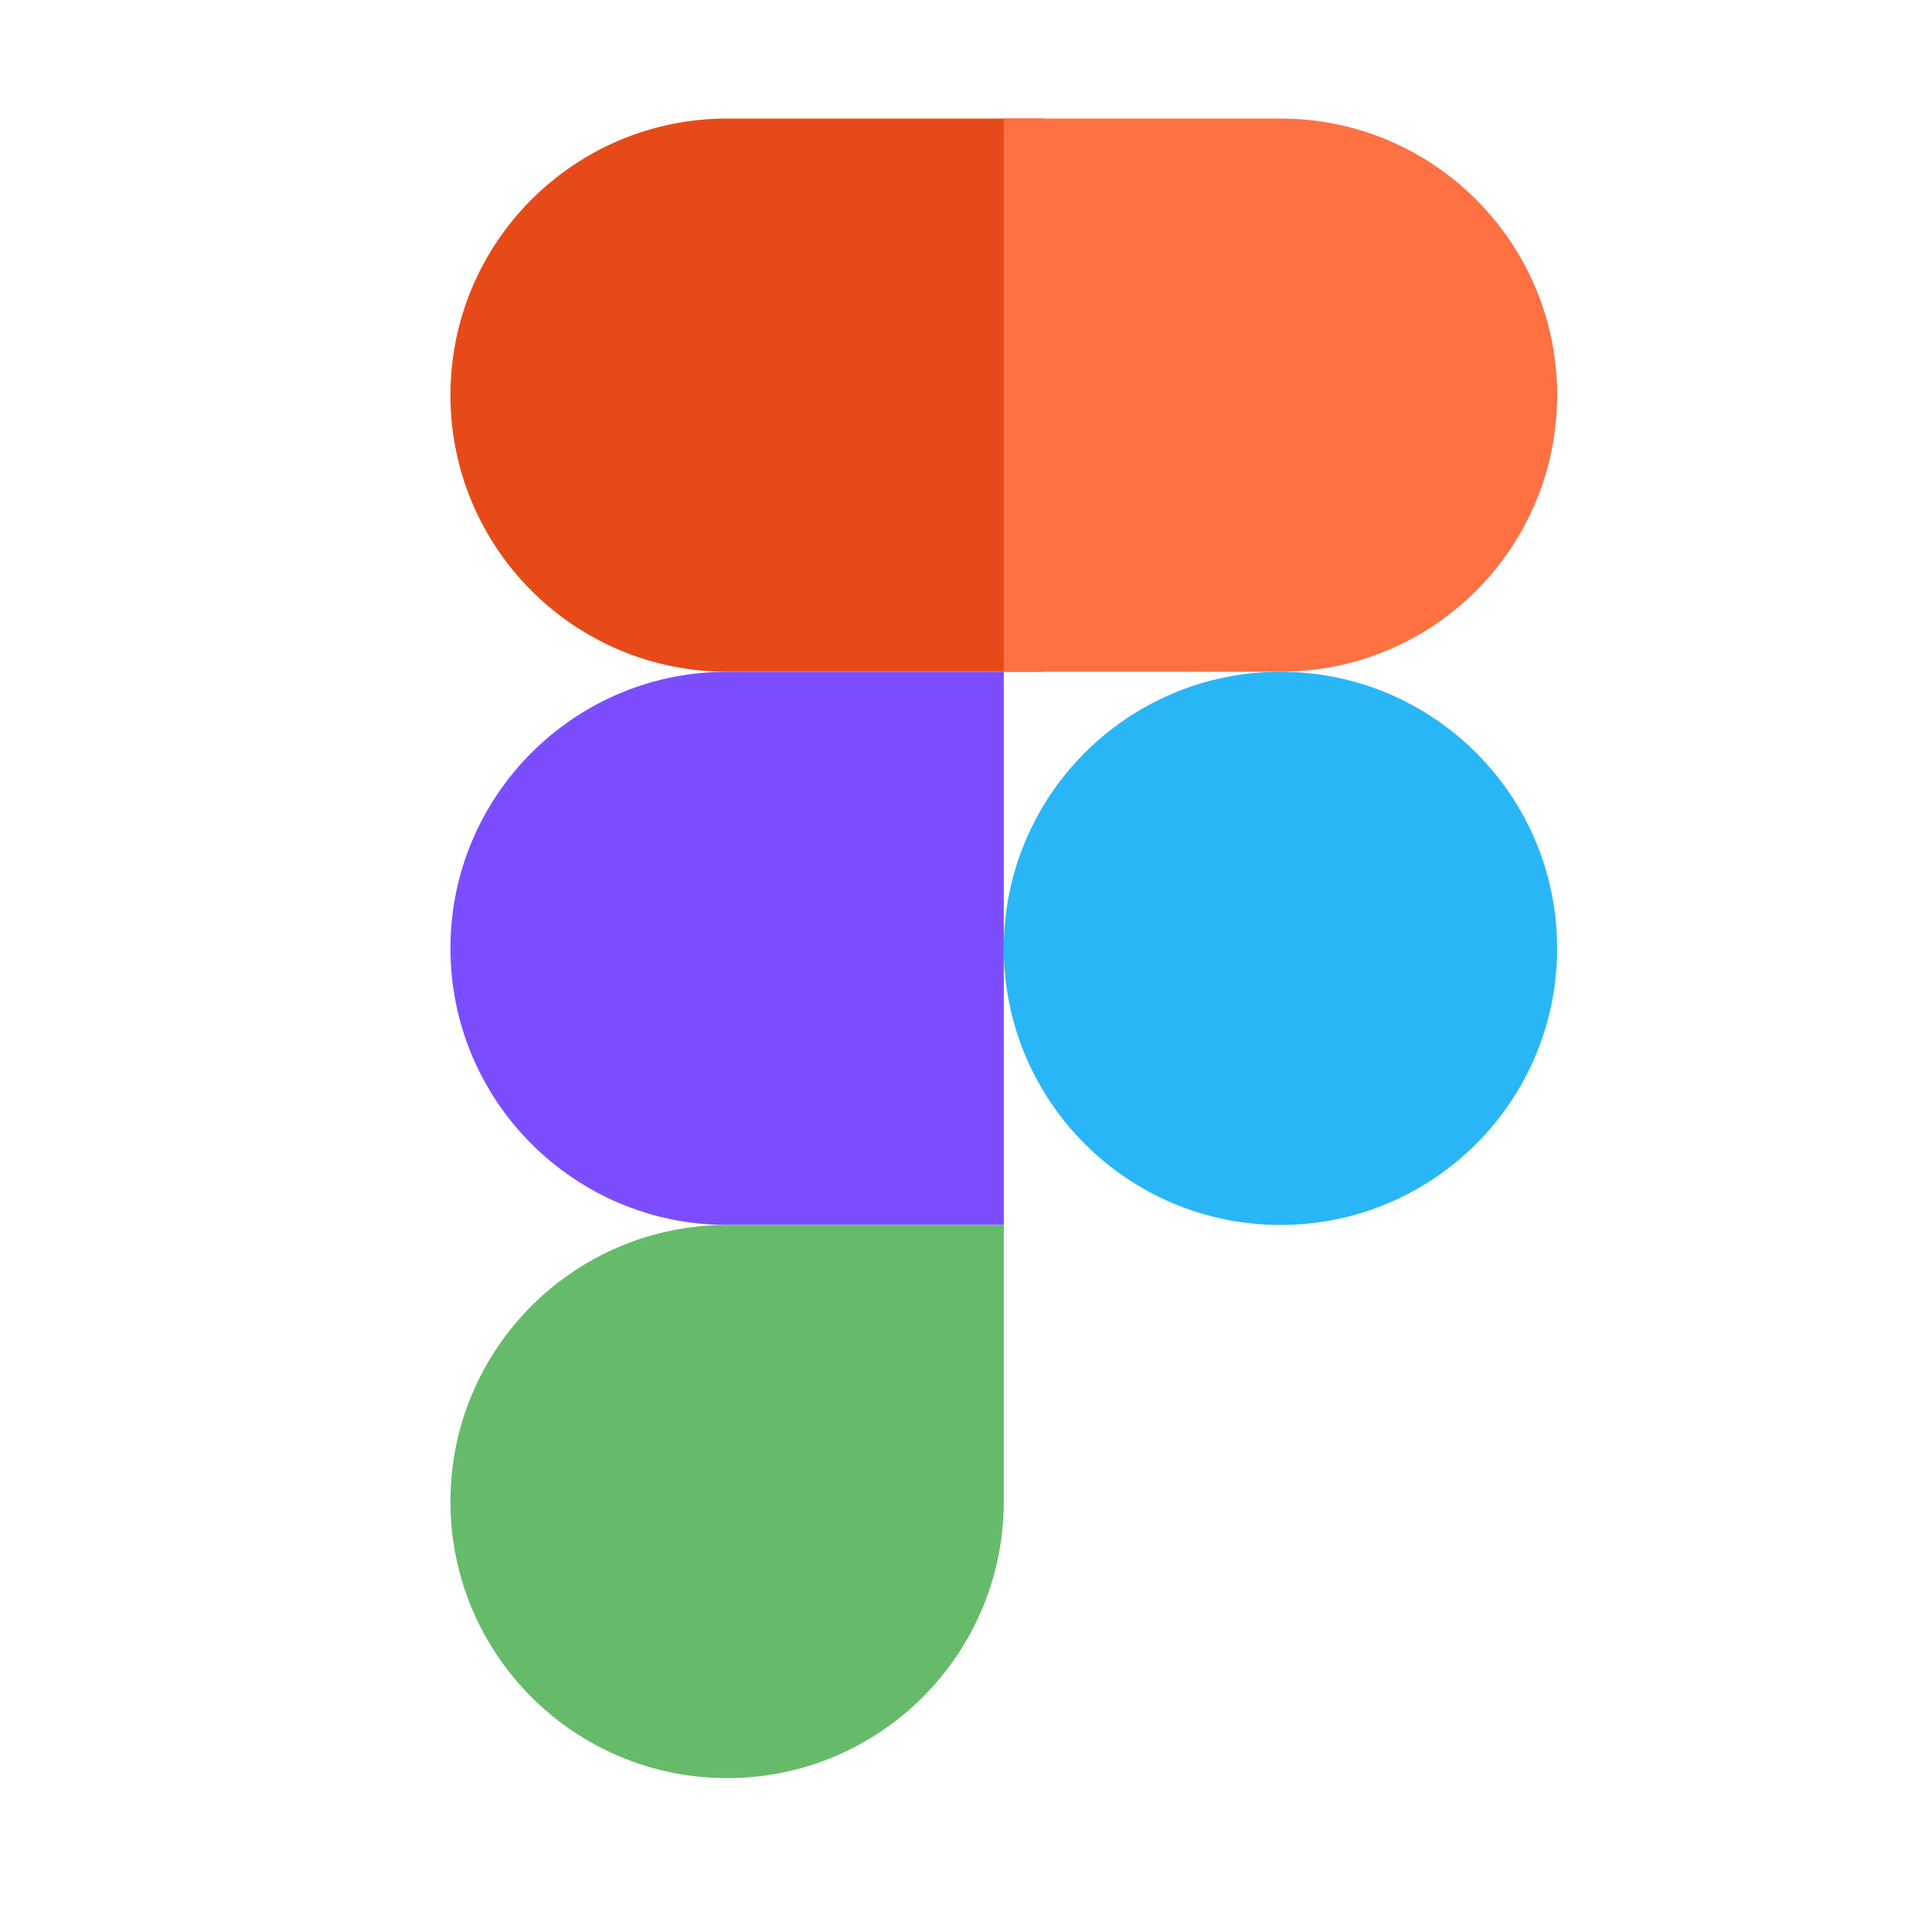 <svg width="75" height="74" viewBox="0 0 75 74" fill="none" xmlns="http://www.w3.org/2000/svg">
<path d="M40.501 26.084H28.227C22.295 26.084 17.486 21.275 17.486 15.343C17.486 9.412 22.295 4.603 28.227 4.603H40.501V26.084Z" fill="#E64A19"/>
<path d="M38.967 47.565H28.227C22.295 47.565 17.486 42.756 17.486 36.824C17.486 30.893 22.295 26.084 28.227 26.084H38.967V47.565Z" fill="#7C4DFF"/>
<path d="M28.227 69.045C22.295 69.045 17.486 64.237 17.486 58.305C17.486 52.373 22.295 47.564 28.227 47.564H38.967V58.305C38.967 64.237 34.158 69.045 28.227 69.045Z" fill="#66BB6A"/>
<path d="M49.707 26.084H38.967V4.603H49.707C55.639 4.603 60.448 9.412 60.448 15.343C60.448 21.275 55.639 26.084 49.707 26.084Z" fill="#FF7043"/>
<path d="M49.707 47.565C55.639 47.565 60.448 42.756 60.448 36.824C60.448 30.893 55.639 26.084 49.707 26.084C43.775 26.084 38.967 30.893 38.967 36.824C38.967 42.756 43.775 47.565 49.707 47.565Z" fill="#29B6F6"/>
</svg>
